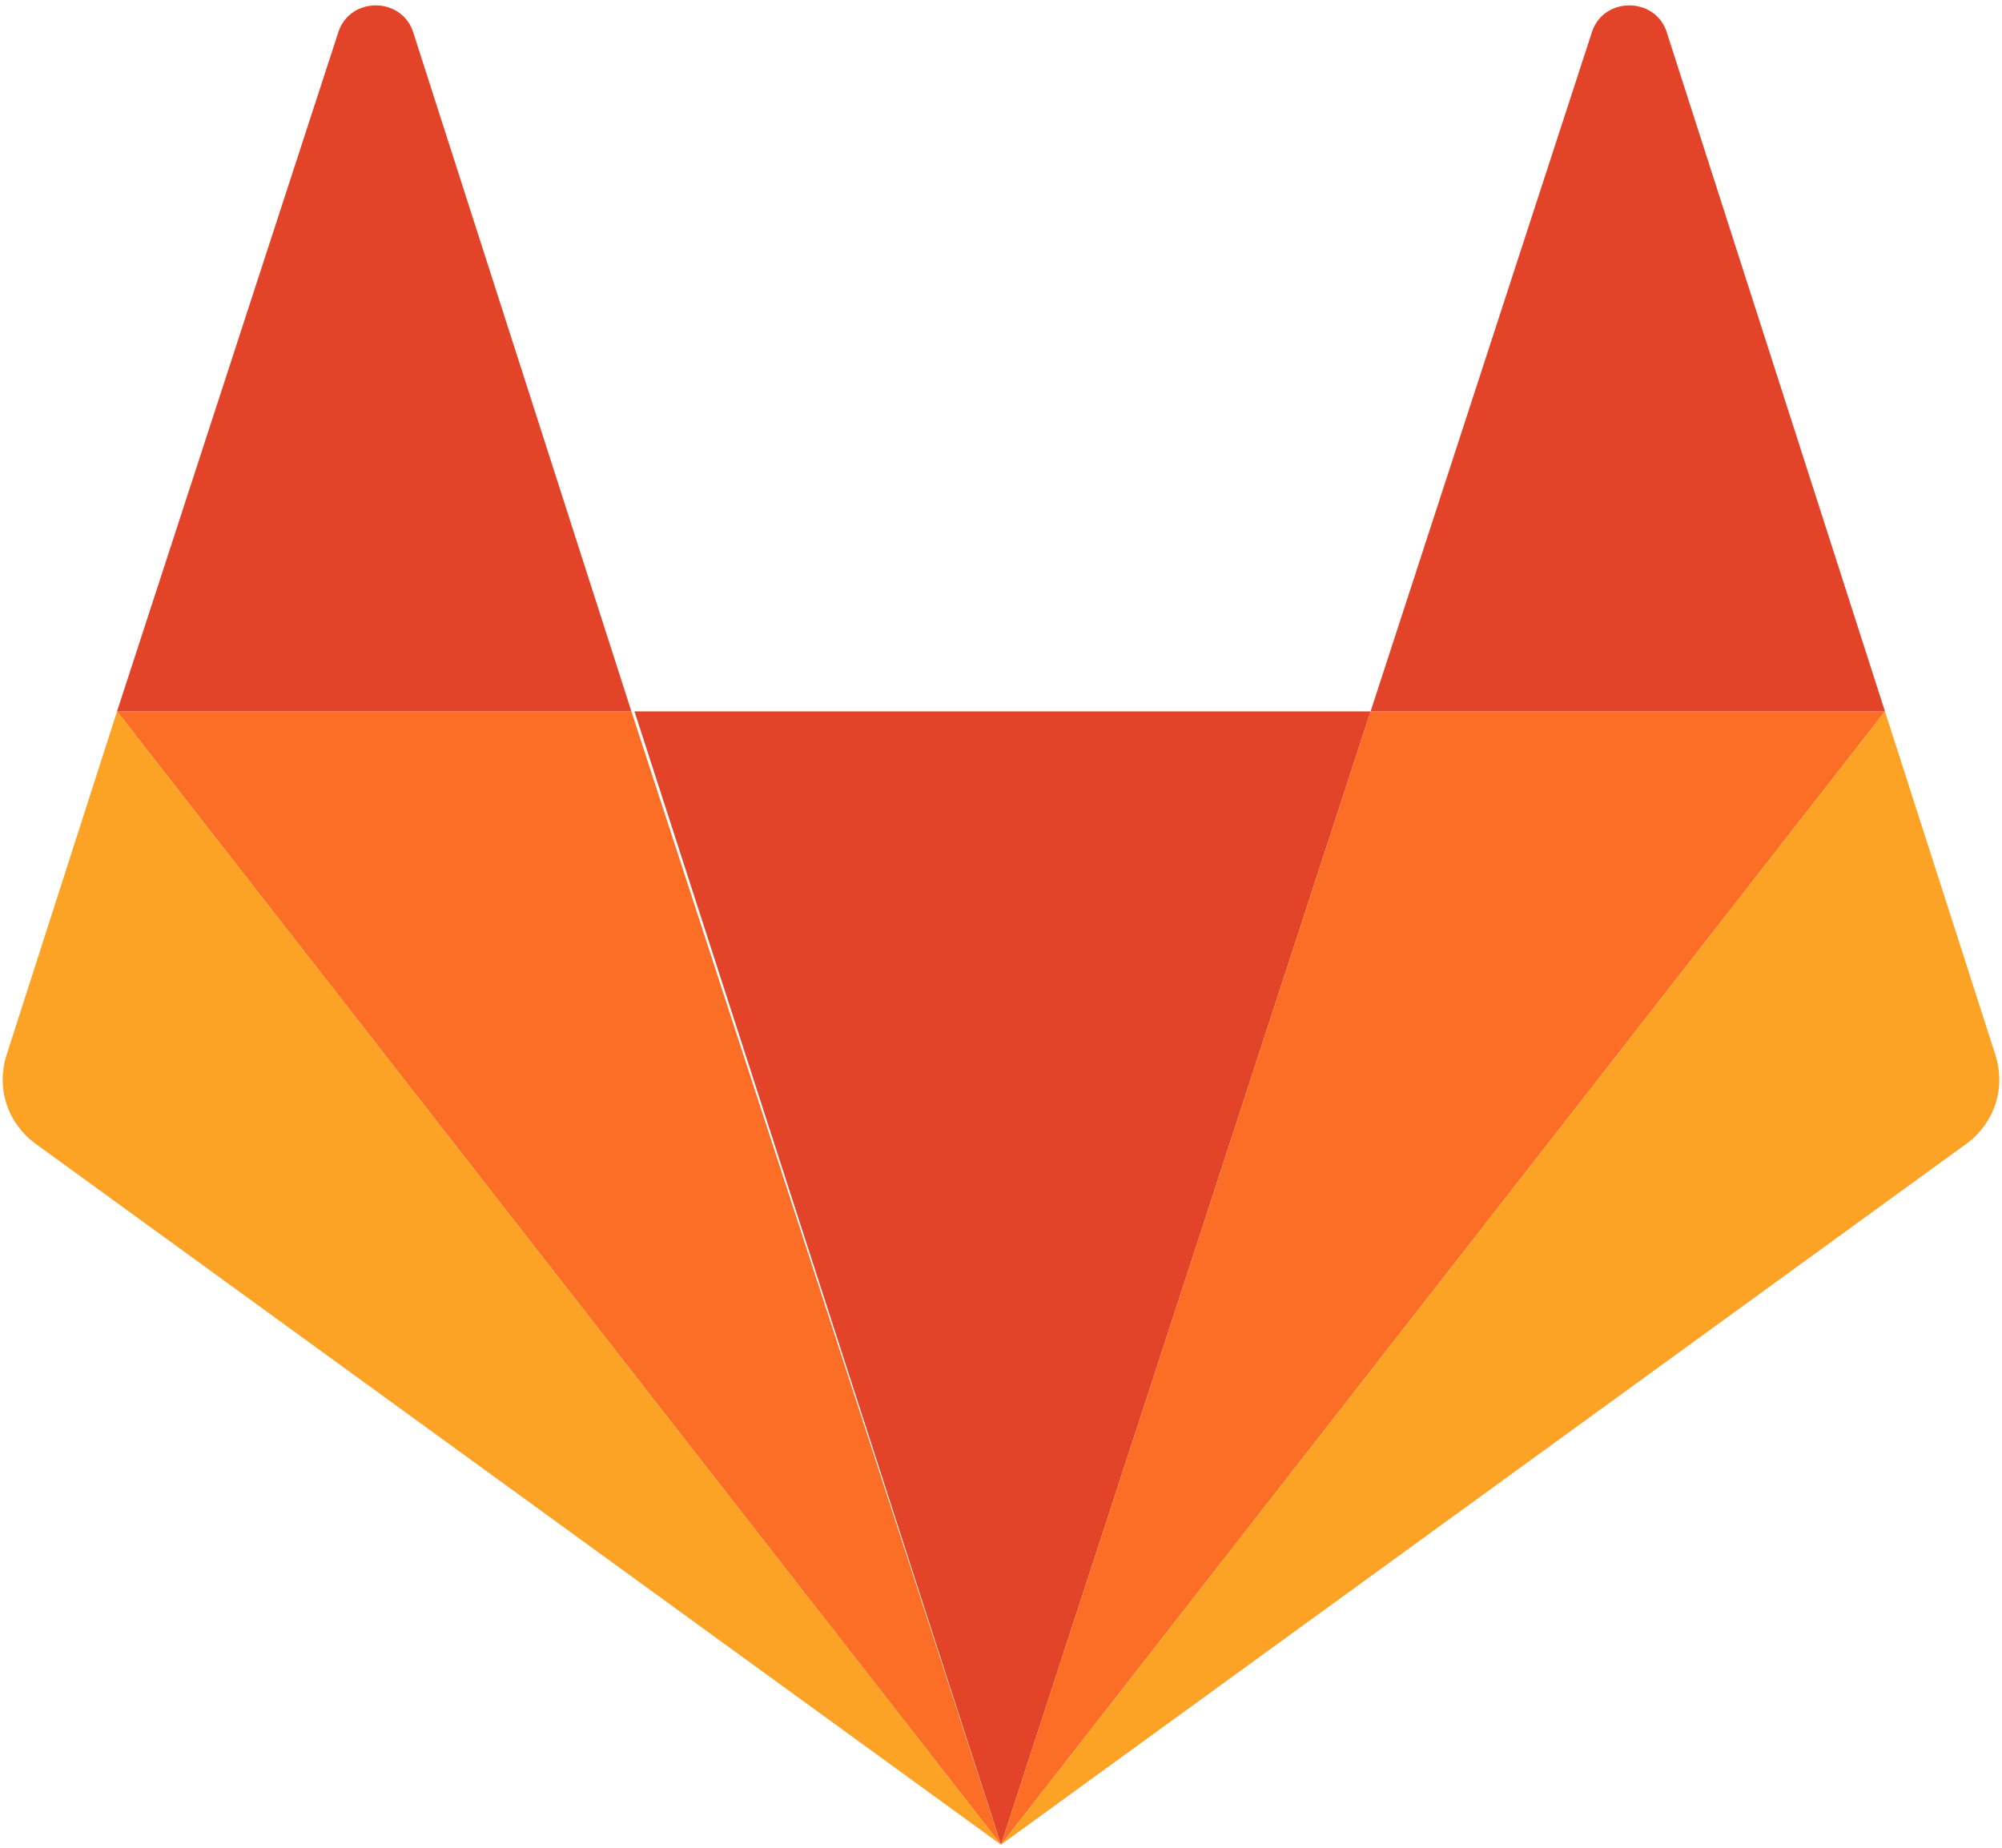 <?xml version="1.0" encoding="utf-8"?>
<!-- Generator: Adobe Illustrator 24.1.0, SVG Export Plug-In . SVG Version: 6.00 Build 0)  -->
<svg version="1.1" id="Layer_1" xmlns="http://www.w3.org/2000/svg" xmlns:xlink="http://www.w3.org/1999/xlink" x="0px" y="0px"
	 viewBox="0 0 65 60" enable-background="new 0 0 65 60" xml:space="preserve">
<path fill="#E24329" d="M32.5,59.9L32.5,59.9l12-36.8H20.6L32.5,59.9L32.5,59.9z"/>
<path fill="#FC6D26" d="M32.5,59.9l-12-36.8H3.8L32.5,59.9z"/>
<path fill="#FCA326" d="M3.8,23.1L3.8,23.1L0.2,34.3c-0.3,1,0,2.1,0.9,2.8l31.4,22.8L3.8,23.1z"/>
<path fill="#E24329" d="M3.8,23.1h16.7L13.4,1c-0.4-1.1-2-1.1-2.4,0L3.8,23.1z"/>
<path fill="#FC6D26" d="M32.5,59.9l12-36.8h16.7L32.5,59.9z"/>
<path fill="#FCA326" d="M61.2,23.1L61.2,23.1l3.6,11.2c0.3,1,0,2.1-0.9,2.8L32.5,59.9L61.2,23.1z"/>
<path fill="#E24329" d="M61.2,23.1H44.5L51.7,1c0.4-1.1,2-1.1,2.4,0L61.2,23.1z"/>
</svg>
